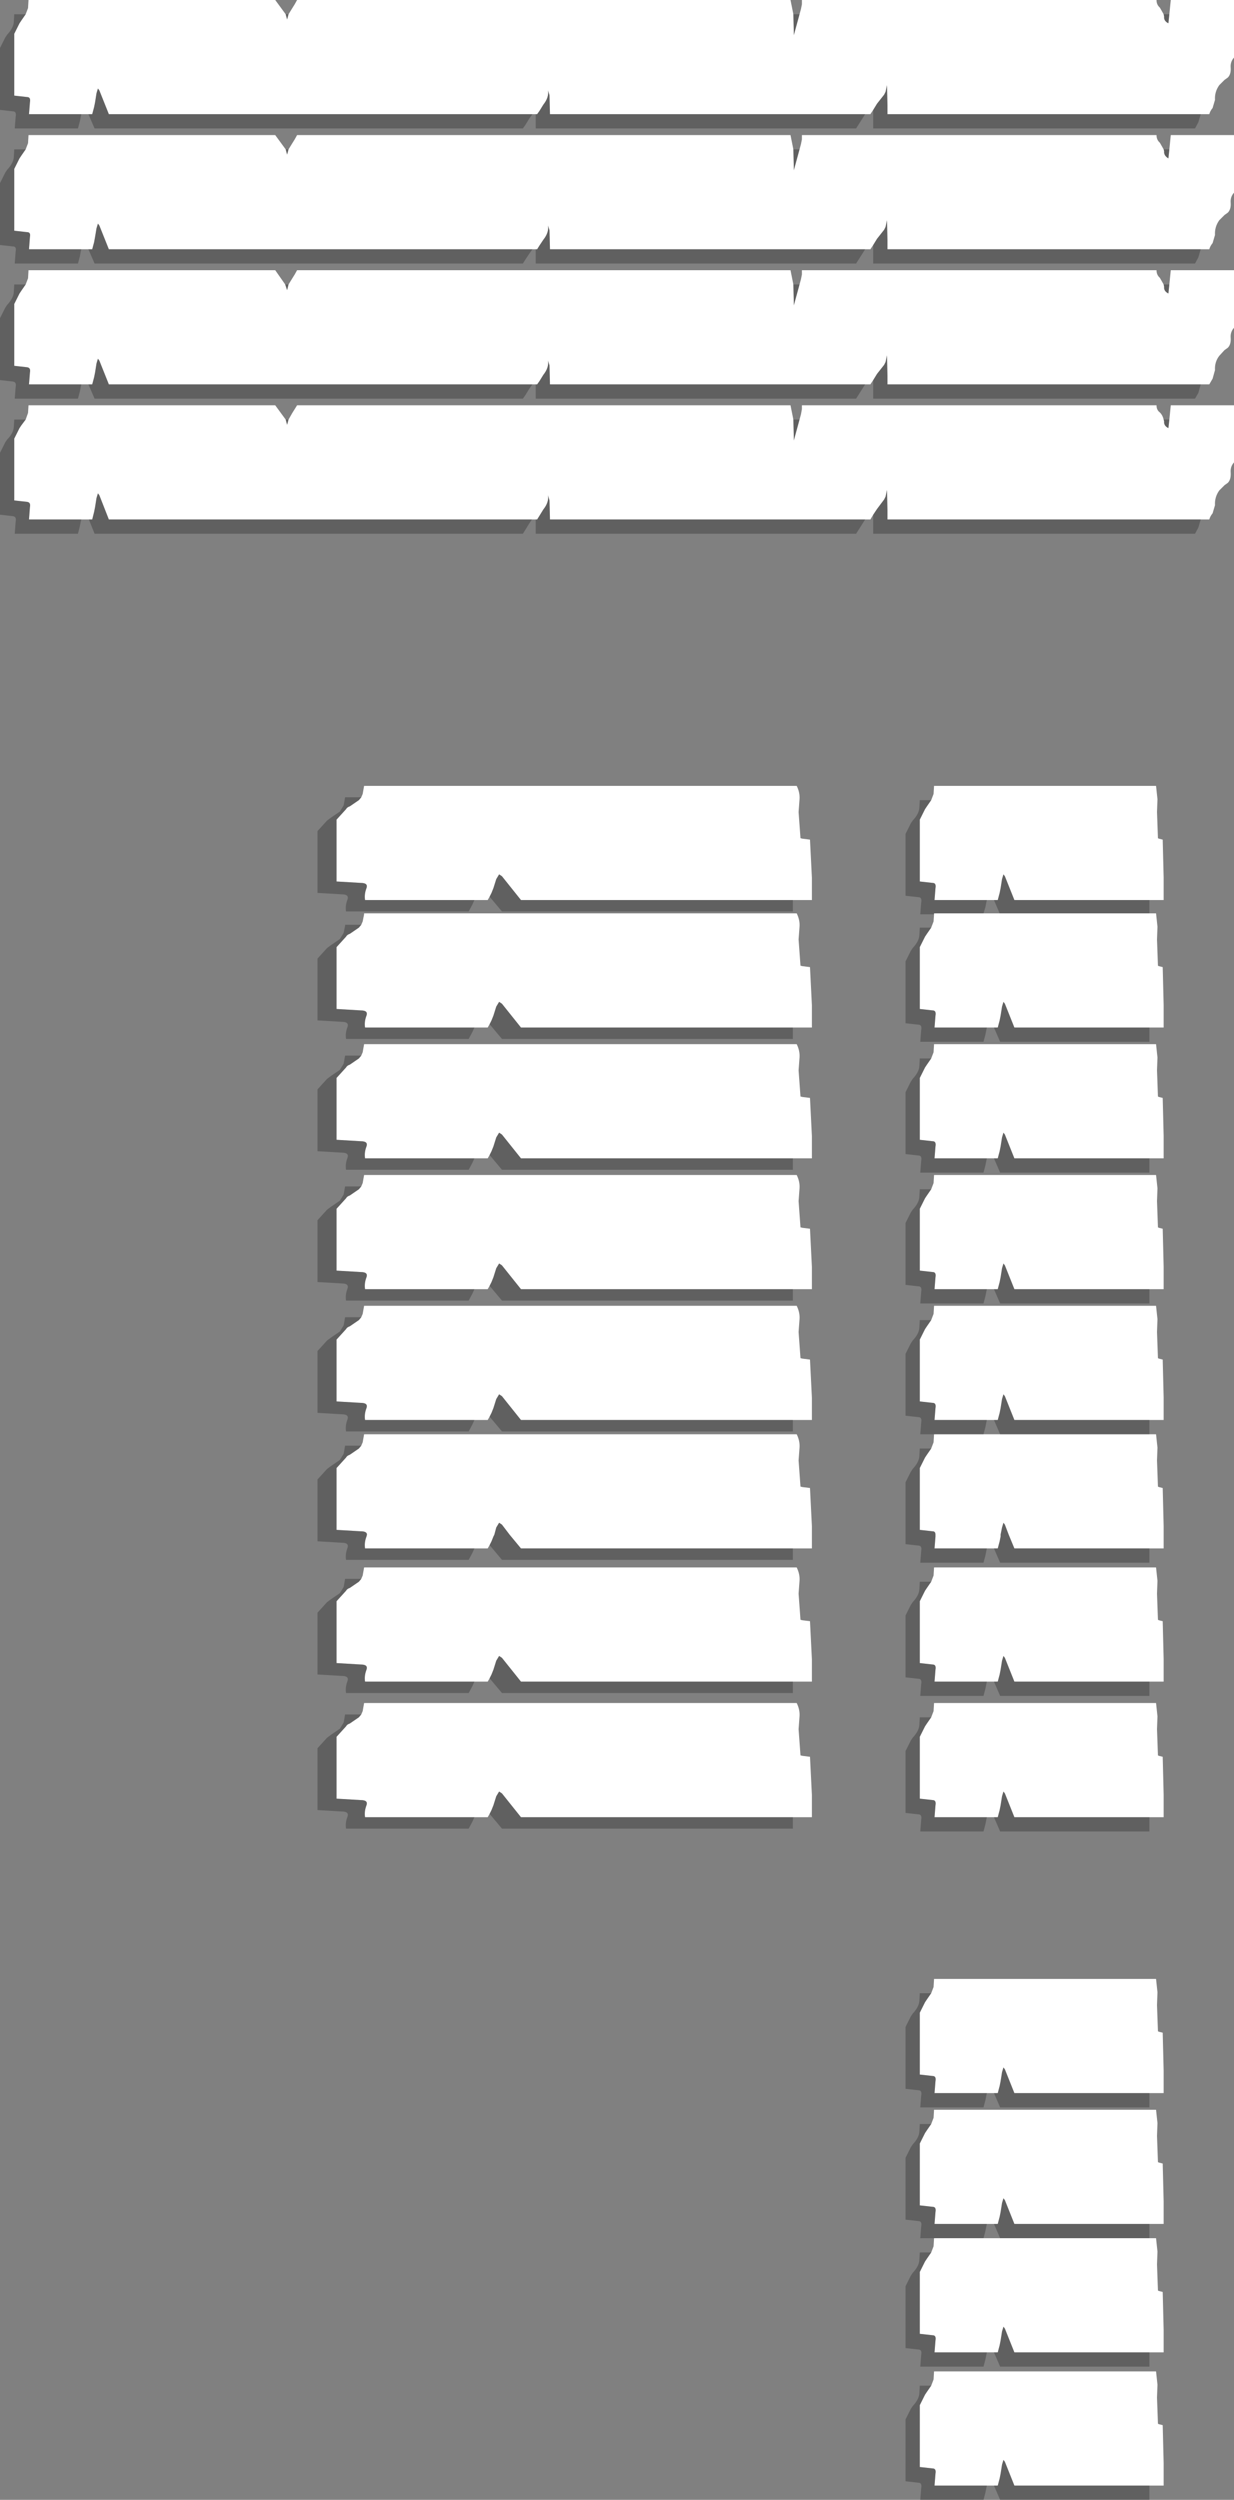 <?xml version="1.0" encoding="UTF-8" standalone="no"?>
<svg xmlns:xlink="http://www.w3.org/1999/xlink" height="262.75px" width="129.8px" xmlns="http://www.w3.org/2000/svg">
  <rect width="100%" height="100%" fill="#808080" stroke="none"/>
  <g transform="matrix(1.0, 0.0, 0.0, 1.0, -72.4, -106.4)">
    <path d="M194.8 107.9 L194.85 108.15 Q194.8 108.6 195.3 108.85 L195.4 107.9 195.55 106.4 202.2 106.4 202.2 112.45 Q201.8 112.9 201.85 113.5 201.9 114.2 201.55 114.55 L201.2 114.8 200.65 115.35 Q200.15 116.05 200.2 116.9 L199.95 117.75 Q199.7 118.05 199.6 118.4 L198.7 118.4 165.75 118.4 165.75 117.45 165.7 115.35 165.55 116.05 165.4 116.35 164.65 117.3 164.25 117.95 163.95 118.4 163.4 118.4 130.25 118.4 130.2 116.4 130.05 115.9 Q130.15 116.65 129.55 117.4 L129.15 118.05 128.9 118.4 128.75 118.4 128.4 118.4 83.85 118.4 82.85 115.9 82.7 115.7 82.55 116.2 82.4 117.15 82.3 117.65 82.1 118.4 81.7 118.4 80.95 118.4 75.45 118.4 75.55 117.15 Q75.65 116.6 75.25 116.6 L73.9 116.45 73.9 109.95 74.45 108.85 74.65 108.55 75.1 107.9 75.35 107.25 75.4 106.4 101.35 106.4 102.45 107.9 102.6 108.45 102.75 107.9 103.15 107.25 103.4 106.85 103.65 106.4 155.55 106.4 155.85 107.9 155.9 109.95 155.9 110.1 156.5 107.9 156.65 107.35 156.75 106.85 156.75 106.4 194.05 106.4 Q194.05 106.9 194.4 107.2 L194.8 107.9 M156.5 122.1 L156.65 121.55 156.75 121.05 156.75 120.6 194.05 120.6 Q194.05 121.1 194.4 121.4 L194.8 122.1 194.85 122.3 Q194.8 122.75 195.3 123.05 L195.4 122.1 195.55 120.6 202.2 120.6 202.2 126.65 Q201.8 127.1 201.85 127.7 201.9 128.4 201.55 128.75 L201.2 129.0 200.65 129.55 Q200.15 130.25 200.2 131.1 L199.95 131.95 Q199.7 132.25 199.6 132.6 L198.7 132.6 165.75 132.6 165.75 131.65 165.7 129.55 165.55 130.25 165.4 130.55 164.65 131.5 164.25 132.15 163.95 132.6 163.4 132.6 130.25 132.6 130.2 130.6 130.05 130.1 Q130.15 130.85 129.55 131.6 L129.15 132.2 128.9 132.6 128.75 132.6 128.4 132.6 83.85 132.6 82.85 130.1 82.7 129.9 82.55 130.4 82.4 131.3 82.3 131.85 82.1 132.6 81.7 132.6 80.95 132.6 75.45 132.6 75.55 131.3 Q75.65 130.8 75.25 130.8 L73.9 130.65 73.9 124.15 74.45 123.05 74.65 122.75 75.1 122.1 75.35 121.45 75.4 120.6 101.35 120.6 102.45 122.1 102.6 122.65 102.75 122.1 103.15 121.45 103.4 121.05 103.65 120.6 155.55 120.6 155.85 122.1 155.9 124.1 155.9 124.3 156.5 122.1 M198.7 146.8 L165.75 146.8 165.75 145.9 165.7 143.75 165.55 144.45 165.4 144.75 164.65 145.7 164.25 146.35 163.95 146.8 163.4 146.8 130.25 146.8 130.2 144.8 130.05 144.3 Q130.15 145.05 129.55 145.8 L129.15 146.45 128.9 146.8 128.75 146.8 128.4 146.8 83.85 146.8 82.85 144.3 82.7 144.1 82.55 144.6 82.4 145.55 82.3 146.05 82.1 146.8 81.7 146.8 80.95 146.8 75.45 146.8 75.55 145.55 Q75.65 145.05 75.25 145.0 L73.9 144.85 73.9 138.35 74.45 137.25 74.65 136.95 75.1 136.3 75.35 135.65 75.4 134.8 101.35 134.8 102.4 136.3 102.6 136.9 102.75 136.3 103.15 135.65 103.4 135.25 103.65 134.8 155.55 134.8 155.85 136.3 155.9 138.35 155.9 138.5 156.5 136.3 156.65 135.75 156.75 135.25 156.75 134.8 194.05 134.8 Q194.05 135.3 194.4 135.6 L194.8 136.3 194.85 136.55 Q194.8 137.0 195.3 137.25 L195.4 136.3 195.55 134.8 202.2 134.8 202.2 140.85 Q201.8 141.3 201.85 141.9 201.9 142.6 201.55 142.95 L201.2 143.2 200.65 143.8 Q200.15 144.45 200.2 145.3 L199.95 146.2 199.6 146.8 198.7 146.8 M195.4 150.5 L195.55 149.0 202.2 149.0 202.2 155.0 Q201.8 155.45 201.85 156.05 201.9 156.8 201.55 157.15 L201.2 157.4 200.65 157.95 Q200.15 158.65 200.2 159.5 L199.95 160.35 Q199.7 160.65 199.6 161.0 L198.7 161.0 165.75 161.0 165.75 160.05 165.7 157.9 165.55 158.6 165.4 158.9 164.65 159.9 164.25 160.5 163.95 161.0 163.4 161.0 130.25 161.0 130.2 159.0 130.05 158.45 Q130.15 159.2 129.55 159.95 L129.15 160.6 128.9 161.0 128.75 161.0 128.35 161.0 83.85 161.0 82.85 158.45 82.7 158.25 82.55 158.75 82.4 159.7 82.3 160.2 82.1 161.0 81.75 161.0 80.95 161.0 75.45 161.0 75.55 159.7 Q75.65 159.2 75.25 159.15 L73.9 159.0 73.9 152.5 74.45 151.4 74.65 151.1 75.1 150.5 75.35 149.8 75.4 149.0 101.35 149.0 102.45 150.5 102.6 151.05 102.75 150.5 103.15 149.8 103.4 149.4 103.65 149.0 155.55 149.0 155.85 150.5 155.9 152.5 155.9 152.7 156.5 150.5 156.65 149.95 156.75 149.4 156.75 149.0 194.05 149.0 Q194.05 149.5 194.4 149.75 194.7 150.05 194.8 150.5 L194.85 150.7 Q194.8 151.15 195.3 151.4 L195.4 150.5 M170.35 190.5 L170.6 189.85 170.65 189.0 194.0 189.0 194.15 190.4 194.1 191.75 194.2 194.5 194.3 194.55 194.7 194.65 194.8 198.65 194.8 201.0 193.3 201.0 179.1 201.0 178.1 198.5 177.95 198.3 177.8 198.8 177.65 199.75 177.55 200.25 177.35 201.0 176.95 201.0 176.2 201.0 170.7 201.0 170.8 199.75 Q170.9 199.2 170.5 199.2 L169.15 199.05 169.15 192.55 169.7 191.45 169.9 191.15 170.35 190.5 M193.3 202.4 L194.0 202.4 194.15 203.8 194.1 205.15 194.2 207.9 194.3 207.95 194.7 208.05 194.8 212.05 194.8 214.4 193.3 214.4 179.1 214.4 178.1 211.9 177.95 211.7 177.8 212.2 177.65 213.15 177.55 213.65 177.35 214.4 176.95 214.4 176.2 214.4 170.7 214.4 170.8 213.15 Q170.9 212.6 170.5 212.6 L169.15 212.45 169.15 205.95 169.7 204.85 169.9 204.55 170.35 203.9 170.6 203.25 170.65 202.5 170.65 202.4 175.85 202.4 177.55 202.4 193.3 202.4 M110.4 190.2 L110.55 189.85 110.7 189.0 156.2 189.0 Q156.55 189.7 156.5 190.4 L156.4 191.75 156.6 194.5 156.8 194.55 157.6 194.65 157.8 198.65 157.8 201.0 155.8 201.0 127.2 201.0 125.2 198.5 124.9 198.3 124.6 198.8 124.3 199.75 124.1 200.25 123.9 200.65 123.7 201.0 122.3 201.0 110.8 201.0 Q110.7 200.4 110.95 199.75 111.15 199.2 110.35 199.2 L107.8 199.05 107.8 192.55 108.8 191.45 Q108.9 191.25 109.2 191.15 L110.15 190.5 110.4 190.2 M110.4 203.6 L110.55 203.25 110.7 202.5 110.7 202.4 156.2 202.4 Q156.55 203.1 156.5 203.8 L156.4 205.15 156.6 207.9 156.8 207.95 157.6 208.05 157.8 212.05 157.8 214.4 155.8 214.4 127.2 214.4 125.2 211.9 124.9 211.7 124.6 212.2 124.3 213.15 124.1 213.65 123.9 214.05 123.7 214.4 122.3 214.4 110.8 214.4 Q110.7 213.8 110.95 213.15 111.15 212.6 110.35 212.6 L107.8 212.45 107.8 205.95 108.8 204.85 Q108.9 204.65 109.2 204.55 L110.15 203.9 110.4 203.6 M110.4 217.35 L110.55 217.0 110.7 216.15 156.2 216.15 Q156.55 216.85 156.5 217.55 L156.4 218.9 156.6 221.65 156.8 221.7 157.6 221.8 157.8 225.8 157.8 228.15 155.8 228.15 127.2 228.15 125.2 225.65 124.9 225.45 124.6 225.95 124.3 226.9 124.1 227.4 123.9 227.8 123.7 228.15 122.3 228.15 110.8 228.15 Q110.7 227.55 110.95 226.9 111.15 226.35 110.35 226.35 L107.8 226.2 107.8 219.7 108.8 218.6 Q108.9 218.4 109.2 218.3 L110.15 217.65 110.4 217.35 M155.8 241.9 L127.2 241.9 125.2 239.4 124.9 239.2 124.6 239.7 124.3 240.65 124.1 241.15 123.9 241.55 123.7 241.9 122.3 241.9 110.8 241.9 Q110.7 241.3 110.95 240.65 111.15 240.1 110.35 240.1 L107.8 239.95 107.8 233.45 108.8 232.35 Q108.9 232.15 109.2 232.05 L110.15 231.4 110.4 231.1 110.55 230.75 110.7 229.9 156.2 229.9 Q156.55 230.6 156.5 231.3 L156.4 232.65 156.6 235.4 156.8 235.45 157.6 235.55 157.8 239.55 157.8 241.9 155.8 241.9 M110.4 244.85 L110.55 244.5 110.7 243.65 156.2 243.65 Q156.55 244.35 156.5 245.05 L156.4 246.4 156.6 249.15 156.8 249.2 157.6 249.3 157.8 253.3 157.8 255.65 155.8 255.65 127.2 255.65 125.2 253.15 124.9 252.95 124.6 253.45 124.3 254.4 124.1 254.9 123.9 255.3 123.7 255.65 122.3 255.65 110.8 255.65 Q110.7 255.05 110.95 254.4 111.15 253.85 110.35 253.85 L107.8 253.7 107.8 247.2 108.8 246.1 Q108.9 245.9 109.2 245.8 L110.15 245.15 110.4 244.85 M122.3 269.15 L110.8 269.15 Q110.7 268.55 110.95 267.9 L111.0 267.7 Q111.0 267.35 110.35 267.35 L107.8 267.2 107.8 260.7 108.8 259.6 Q108.9 259.4 109.2 259.3 L110.15 258.65 110.4 258.35 110.55 258.0 110.7 257.15 156.2 257.15 Q156.55 257.85 156.5 258.55 L156.4 259.9 156.6 262.65 156.8 262.7 157.6 262.8 157.8 266.8 157.8 267.7 157.8 269.15 155.8 269.15 127.2 269.15 126.0 267.7 125.2 266.65 124.9 266.45 124.6 266.95 124.4 267.7 124.3 267.9 124.1 268.4 123.9 268.8 123.7 269.15 122.3 269.15 M110.4 272.35 L110.55 272.0 110.7 271.15 156.2 271.15 Q156.55 271.85 156.5 272.55 L156.4 273.9 156.6 276.65 156.8 276.7 157.6 276.8 157.8 280.8 157.8 283.15 155.8 283.15 127.2 283.15 125.2 280.65 124.9 280.45 124.6 280.95 124.3 281.9 124.1 282.4 123.9 282.8 123.7 283.15 122.3 283.15 110.8 283.15 Q110.7 282.55 110.95 281.9 111.15 281.35 110.35 281.35 L107.8 281.2 107.8 274.7 108.8 273.6 Q108.9 273.4 109.2 273.3 L110.15 272.65 110.4 272.35 M110.4 286.6 L110.55 286.25 110.7 285.4 156.2 285.4 Q156.55 286.1 156.5 286.8 L156.4 288.15 156.6 290.9 156.8 290.95 157.6 291.05 157.8 295.05 157.8 297.4 155.8 297.4 127.2 297.4 125.2 294.9 124.9 294.7 124.6 295.2 124.3 296.15 124.1 296.65 123.9 297.05 123.7 297.4 122.3 297.4 110.8 297.4 Q110.7 296.8 110.95 296.15 111.15 295.6 110.35 295.6 L107.8 295.45 107.8 288.95 108.8 287.85 Q108.9 287.65 109.2 287.55 L110.15 286.9 110.4 286.6 M170.35 217.65 L170.6 217.0 170.65 216.15 194.0 216.15 194.15 217.55 194.1 218.9 194.2 221.65 194.3 221.7 194.7 221.8 194.8 225.8 194.8 228.15 193.3 228.15 179.1 228.15 178.1 225.65 177.95 225.45 177.8 225.95 177.65 226.9 177.55 227.4 177.35 228.15 176.95 228.15 176.2 228.15 170.7 228.15 170.8 226.9 Q170.9 226.35 170.5 226.35 L169.15 226.2 169.15 219.7 169.7 218.6 169.9 218.3 170.35 217.65 M170.35 231.4 L170.6 230.75 170.65 229.9 194.0 229.9 194.15 231.3 194.1 232.65 194.2 235.4 194.3 235.45 194.7 235.55 194.8 239.55 194.8 241.9 193.3 241.9 179.1 241.9 178.1 239.4 177.95 239.2 177.8 239.7 177.65 240.65 177.55 241.15 177.35 241.9 176.95 241.9 176.2 241.9 170.7 241.9 170.8 240.65 Q170.9 240.1 170.5 240.1 L169.15 239.95 169.15 233.45 169.7 232.35 169.9 232.05 170.35 231.4 M170.65 257.15 L175.85 257.15 177.6 257.15 193.3 257.15 194.0 257.15 194.15 258.55 194.1 259.9 194.2 262.65 194.3 262.7 194.7 262.8 194.8 266.8 194.8 267.7 194.8 269.15 193.3 269.15 179.1 269.15 178.5 267.7 178.1 266.65 177.95 266.45 177.8 266.95 177.65 267.7 177.65 267.9 177.55 268.4 177.35 269.15 176.95 269.15 176.2 269.15 170.7 269.15 170.8 267.9 170.8 267.7 Q170.8 267.35 170.5 267.35 L169.15 267.2 169.15 260.7 169.7 259.6 169.9 259.3 170.35 258.65 170.6 258.0 170.65 257.15 M176.2 255.65 L170.7 255.65 170.8 254.4 Q170.9 253.85 170.5 253.85 L169.15 253.7 169.15 247.2 169.7 246.1 169.9 245.8 170.35 245.15 170.6 244.5 170.65 243.65 194.0 243.65 194.15 245.05 194.1 246.4 194.2 249.15 194.3 249.2 194.7 249.3 194.8 253.3 194.8 255.65 193.3 255.65 179.1 255.65 178.1 253.15 177.95 252.95 177.8 253.45 177.65 254.4 177.55 254.9 177.35 255.65 176.95 255.65 176.2 255.65 M170.35 272.65 L170.6 272.0 170.65 271.15 194.0 271.15 194.15 272.55 194.1 273.9 194.2 276.65 194.3 276.7 194.7 276.8 194.8 280.8 194.8 283.15 193.3 283.15 179.1 283.15 178.1 280.65 177.95 280.45 177.8 280.95 177.65 281.9 177.55 282.4 177.35 283.15 176.95 283.15 176.2 283.15 170.7 283.15 170.8 281.9 Q170.9 281.35 170.5 281.35 L169.15 281.2 169.15 274.7 169.7 273.6 169.9 273.3 170.35 272.65 M170.35 286.9 L170.6 286.25 170.65 285.4 194.0 285.4 194.15 286.8 194.1 288.15 194.2 290.9 194.3 290.95 194.7 291.05 194.8 295.05 194.8 297.4 193.3 297.4 179.1 297.4 178.1 294.9 177.95 294.7 177.8 295.2 177.65 296.15 177.55 296.65 177.35 297.4 176.95 297.4 176.2 297.4 170.7 297.4 170.8 296.15 Q170.9 295.6 170.5 295.6 L169.15 295.45 169.15 288.95 169.7 287.85 169.9 287.55 170.35 286.9 M170.35 315.9 L170.6 315.25 170.65 314.4 194.0 314.4 194.15 315.8 194.1 317.15 194.2 319.9 194.3 319.95 194.7 320.05 194.8 324.05 194.8 326.4 193.3 326.4 179.1 326.4 178.1 323.9 177.95 323.7 177.8 324.2 177.65 325.15 177.55 325.65 177.35 326.4 176.95 326.4 176.2 326.4 170.7 326.4 170.8 325.15 Q170.9 324.6 170.5 324.6 L169.15 324.45 169.15 317.95 169.7 316.85 169.9 316.55 170.35 315.9 M176.2 340.15 L170.7 340.15 170.8 338.9 Q170.9 338.35 170.5 338.35 L169.15 338.2 169.15 331.7 169.7 330.6 169.9 330.3 170.35 329.65 170.6 329.0 170.65 328.15 194.0 328.15 194.15 329.55 194.1 330.9 194.2 333.65 194.3 333.7 194.7 333.8 194.8 337.8 194.8 340.15 193.3 340.15 179.1 340.15 178.1 337.65 177.95 337.45 177.8 337.95 177.65 338.9 177.55 339.4 177.35 340.15 176.95 340.15 176.2 340.15 M170.65 341.65 L175.85 341.65 177.6 341.65 193.3 341.65 194.0 341.65 194.15 343.05 194.1 344.4 194.2 347.15 194.3 347.2 194.7 347.3 194.8 351.3 194.8 353.65 193.3 353.65 179.1 353.65 178.1 351.15 177.95 350.95 177.8 351.45 177.65 352.4 177.55 352.9 177.35 353.65 176.95 353.65 176.2 353.65 170.7 353.65 170.8 352.4 Q170.9 351.85 170.5 351.85 L169.15 351.7 169.15 345.2 169.7 344.1 169.9 343.8 170.35 343.15 170.6 342.5 170.65 341.65 M170.35 357.15 L170.6 356.5 170.65 355.65 194.0 355.65 194.15 357.05 194.1 358.4 194.2 361.15 194.3 361.2 194.7 361.3 194.8 365.3 194.8 367.65 193.3 367.65 179.1 367.65 178.1 365.15 177.95 364.95 177.8 365.45 177.65 366.4 177.55 366.9 177.35 367.65 176.95 367.65 176.2 367.65 170.7 367.65 170.8 366.4 Q170.9 365.85 170.5 365.85 L169.15 365.7 169.15 359.2 169.7 358.1 169.9 357.8 170.35 357.15" fill="#ffffff" fill-rule="evenodd" stroke="none"/>
    <path d="M194.8 107.9 L195.4 107.9 195.3 108.85 Q194.8 108.6 194.85 108.15 L194.8 107.9 M198.7 118.4 L198.45 119.25 198.1 119.9 164.25 119.9 164.25 118.95 164.25 117.95 164.65 117.3 165.4 116.35 165.55 116.05 165.7 115.35 165.75 117.45 165.75 118.4 198.7 118.4 M163.4 118.4 L163.15 118.8 162.45 119.9 128.75 119.9 128.75 118.4 128.9 118.4 129.15 118.05 129.55 117.4 Q130.15 116.65 130.05 115.9 L130.2 116.4 130.25 118.4 163.4 118.4 M128.4 118.4 L128.05 118.9 127.65 119.55 127.4 119.9 82.35 119.9 81.7 118.4 82.1 118.4 82.3 117.65 82.4 117.15 82.55 116.2 82.7 115.7 82.85 115.9 83.85 118.4 128.4 118.4 M80.95 118.4 L80.9 118.65 80.8 119.15 80.6 119.9 73.95 119.9 74.05 118.65 Q74.15 118.1 73.75 118.1 L72.4 117.95 72.4 111.45 72.95 110.35 73.15 110.05 Q73.8 109.35 73.85 108.75 L73.9 107.9 75.1 107.9 74.65 108.55 74.45 108.85 73.9 109.95 73.9 116.45 75.25 116.6 Q75.65 116.6 75.55 117.15 L75.45 118.4 80.95 118.4 M102.45 107.9 L102.75 107.9 102.6 108.45 102.45 107.9 M155.85 107.9 L156.5 107.9 155.9 110.1 155.9 109.95 155.85 107.9 M194.8 122.1 L195.4 122.1 195.3 123.05 Q194.8 122.75 194.85 122.3 L194.8 122.1 M198.7 132.6 L198.45 133.45 198.1 134.1 164.25 134.1 164.25 133.15 164.25 132.15 164.65 131.5 165.4 130.55 165.55 130.25 165.7 129.55 165.75 131.65 165.75 132.6 198.7 132.6 M163.4 132.6 L163.15 133.0 162.45 134.1 128.75 134.1 128.75 132.6 128.9 132.6 129.15 132.2 129.55 131.6 Q130.15 130.85 130.05 130.1 L130.2 130.6 130.25 132.6 163.4 132.6 M128.4 132.6 L128.05 133.1 127.65 133.7 127.4 134.1 82.35 134.1 81.7 132.6 82.1 132.6 82.3 131.85 82.4 131.3 82.55 130.4 82.7 129.9 82.85 130.1 83.85 132.6 128.4 132.6 M80.95 132.6 L80.9 132.8 80.8 133.35 80.6 134.1 73.95 134.1 74.05 132.8 Q74.15 132.3 73.75 132.3 L72.4 132.15 72.4 125.65 72.95 124.55 73.15 124.25 Q73.8 123.55 73.85 122.95 L73.9 122.1 75.1 122.1 74.65 122.75 74.45 123.05 73.9 124.15 73.9 130.65 75.25 130.8 Q75.65 130.8 75.55 131.3 L75.45 132.6 80.95 132.6 M102.45 122.1 L102.75 122.1 102.6 122.65 102.45 122.1 M155.85 122.1 L156.5 122.1 155.9 124.3 155.9 124.1 155.85 122.1 M164.25 146.35 L164.65 145.7 165.4 144.75 165.55 144.45 165.7 143.75 165.75 145.9 165.75 146.8 198.7 146.8 198.45 147.7 198.1 148.3 164.25 148.3 164.25 147.4 164.25 146.35 M195.4 136.3 L195.3 137.25 Q194.8 137.0 194.85 136.55 L194.8 136.3 195.4 136.3 M156.5 136.3 L155.9 138.5 155.9 138.35 155.85 136.3 156.5 136.3 M102.75 136.3 L102.6 136.9 102.4 136.3 102.75 136.3 M75.1 136.3 L74.65 136.95 74.45 137.25 73.9 138.35 73.9 144.85 75.25 145.0 Q75.65 145.05 75.55 145.55 L75.45 146.8 80.95 146.8 80.9 147.05 80.8 147.55 80.6 148.3 73.95 148.3 74.05 147.05 Q74.15 146.55 73.75 146.5 L72.4 146.35 72.4 139.85 72.95 138.75 73.15 138.45 Q73.8 137.75 73.85 137.15 L73.9 136.3 75.1 136.3 M81.7 146.8 L82.1 146.8 82.3 146.05 82.4 145.55 82.55 144.6 82.7 144.1 82.85 144.3 83.85 146.8 128.4 146.8 128.05 147.3 127.65 147.95 127.4 148.3 82.35 148.3 81.7 146.8 M128.75 146.8 L128.9 146.8 129.15 146.45 129.55 145.8 Q130.15 145.05 130.05 144.3 L130.2 144.8 130.25 146.8 163.4 146.8 163.15 147.2 162.45 148.3 128.75 148.3 128.75 146.8 M194.8 150.5 L195.4 150.5 195.3 151.4 Q194.8 151.15 194.85 150.7 L194.8 150.5 M198.7 161.0 L198.45 161.85 198.1 162.5 164.25 162.5 164.25 161.55 164.25 160.5 164.65 159.9 165.4 158.9 165.55 158.6 165.7 157.9 165.75 160.05 165.75 161.0 198.7 161.0 M163.4 161.0 L163.15 161.4 162.45 162.5 128.75 162.5 128.75 161.0 128.9 161.0 129.15 160.6 129.55 159.95 Q130.15 159.2 130.05 158.45 L130.2 159.0 130.25 161.0 163.4 161.0 M128.35 161.0 L128.05 161.45 127.65 162.1 127.4 162.5 82.35 162.5 81.75 161.0 82.1 161.0 82.3 160.2 82.4 159.7 82.55 158.75 82.7 158.25 82.85 158.45 83.85 161.0 128.35 161.0 M80.95 161.0 L80.9 161.2 80.8 161.7 80.6 162.5 73.95 162.5 74.05 161.2 Q74.15 160.7 73.75 160.65 L72.4 160.5 72.4 154.0 72.95 152.9 73.15 152.6 Q73.8 151.95 73.85 151.3 L73.9 150.5 75.1 150.5 74.65 151.1 74.45 151.4 73.9 152.5 73.9 159.0 75.25 159.15 Q75.65 159.2 75.55 159.7 L75.45 161.0 80.95 161.0 M102.45 150.5 L102.75 150.5 102.6 151.05 102.45 150.5 M155.85 150.5 L156.5 150.5 155.9 152.7 155.9 152.5 155.85 150.5 M170.65 202.5 L169.2 202.5 169.3 201.25 Q169.4 200.7 169.0 200.7 L167.65 200.55 167.65 194.05 168.2 192.95 168.4 192.65 Q169.05 191.95 169.1 191.35 L169.15 190.5 170.35 190.5 169.9 191.15 169.7 191.45 169.15 192.55 169.15 199.05 170.5 199.2 Q170.9 199.2 170.8 199.75 L170.7 201.0 176.2 201.0 176.15 201.25 176.05 201.75 175.85 202.4 170.65 202.4 170.65 202.5 M193.3 201.0 L193.3 202.4 177.55 202.4 176.95 201.0 177.35 201.0 177.55 200.25 177.65 199.75 177.8 198.8 177.95 198.3 178.1 198.5 179.1 201.0 193.3 201.0 M193.3 214.4 L193.3 215.9 177.6 215.9 176.95 214.4 177.35 214.4 177.55 213.65 177.65 213.15 177.8 212.2 177.95 211.7 178.1 211.9 179.1 214.4 193.3 214.4 M176.2 214.4 L176.15 214.65 176.05 215.15 175.85 215.9 169.2 215.9 169.3 214.65 Q169.4 214.1 169.0 214.1 L167.65 213.95 167.65 207.45 168.2 206.35 168.4 206.05 Q169.05 205.35 169.1 204.75 L169.15 203.9 170.35 203.9 169.9 204.55 169.7 204.85 169.15 205.95 169.15 212.45 170.5 212.6 Q170.9 212.6 170.8 213.15 L170.7 214.4 176.2 214.4 M110.4 190.2 L110.15 190.5 109.2 191.15 Q108.9 191.25 108.8 191.45 L107.8 192.55 107.8 199.05 110.35 199.2 Q111.15 199.2 110.95 199.75 110.7 200.4 110.8 201.0 L122.3 201.0 122.1 201.45 121.7 202.2 108.8 202.2 Q108.7 201.6 108.95 200.95 109.15 200.4 108.35 200.4 L105.8 200.25 105.8 193.75 106.8 192.65 107.2 192.35 108.15 191.7 108.55 191.05 108.7 190.2 110.4 190.2 M123.9 200.65 L124.1 200.25 124.3 199.75 124.6 198.8 124.9 198.3 125.2 198.5 127.2 201.0 155.8 201.0 155.8 202.2 125.2 202.2 123.9 200.65 M110.4 203.6 L110.15 203.9 109.2 204.55 Q108.9 204.65 108.8 204.85 L107.8 205.95 107.8 212.45 110.35 212.6 Q111.15 212.6 110.95 213.15 110.7 213.8 110.8 214.4 L122.3 214.4 122.1 214.85 121.7 215.6 108.8 215.6 Q108.7 215.0 108.95 214.35 109.15 213.8 108.35 213.8 L105.8 213.65 105.8 207.15 106.8 206.05 107.2 205.75 108.15 205.1 108.55 204.45 108.7 203.7 108.7 203.6 110.4 203.6 M123.9 214.05 L124.1 213.65 124.3 213.15 124.6 212.2 124.9 211.7 125.2 211.9 127.2 214.4 155.8 214.4 155.8 215.6 125.2 215.6 123.9 214.05 M110.4 217.35 L110.15 217.65 109.2 218.3 Q108.9 218.4 108.8 218.6 L107.8 219.7 107.8 226.2 110.35 226.35 Q111.15 226.35 110.95 226.9 110.7 227.55 110.8 228.15 L122.3 228.15 122.1 228.6 121.7 229.35 108.8 229.35 Q108.7 228.75 108.95 228.1 109.15 227.55 108.35 227.55 L105.8 227.4 105.8 220.9 106.8 219.8 107.2 219.5 108.15 218.85 108.55 218.2 108.7 217.35 110.4 217.35 M123.9 227.8 L124.1 227.4 124.3 226.9 124.6 225.95 124.9 225.45 125.2 225.65 127.2 228.15 155.8 228.15 155.8 229.35 125.2 229.35 123.9 227.8 M123.9 241.55 L124.1 241.15 124.3 240.65 124.6 239.7 124.9 239.2 125.2 239.4 127.2 241.9 155.8 241.9 155.8 243.1 125.2 243.1 123.9 241.55 M110.4 231.1 L110.15 231.4 109.2 232.05 Q108.9 232.15 108.8 232.35 L107.8 233.45 107.8 239.95 110.35 240.1 Q111.15 240.1 110.95 240.65 110.7 241.3 110.8 241.9 L122.3 241.9 122.1 242.35 121.7 243.1 108.8 243.1 Q108.7 242.5 108.95 241.85 109.15 241.3 108.35 241.3 L105.8 241.15 105.8 234.65 106.8 233.55 107.2 233.25 108.15 232.6 108.55 231.95 108.7 231.1 110.4 231.1 M110.4 244.85 L110.15 245.15 109.2 245.8 Q108.9 245.9 108.8 246.1 L107.8 247.2 107.8 253.7 110.35 253.85 Q111.15 253.85 110.95 254.4 110.7 255.05 110.8 255.65 L122.3 255.65 122.1 256.1 121.7 256.85 108.8 256.85 Q108.7 256.25 108.95 255.6 109.15 255.05 108.35 255.05 L105.8 254.9 105.8 248.4 106.8 247.3 107.2 247.0 108.15 246.35 108.55 245.7 108.7 244.85 110.4 244.85 M123.9 255.3 L124.1 254.9 124.3 254.4 124.6 253.45 124.9 252.95 125.2 253.15 127.2 255.65 155.8 255.65 155.8 256.85 125.2 256.85 123.9 255.3 M122.3 269.15 L122.1 269.6 121.7 270.35 108.8 270.35 Q108.7 269.75 108.95 269.1 109.15 268.55 108.35 268.55 L105.8 268.4 105.8 261.9 106.8 260.8 107.2 260.5 108.15 259.85 108.55 259.2 108.7 258.35 110.4 258.35 110.15 258.65 109.2 259.3 Q108.9 259.4 108.8 259.6 L107.8 260.7 107.8 267.2 110.35 267.35 Q111.0 267.35 111.0 267.7 L110.95 267.9 Q110.7 268.55 110.8 269.15 L122.3 269.15 M155.8 269.15 L155.8 270.35 125.2 270.35 123.9 268.8 124.1 268.4 124.3 267.9 124.4 267.7 124.6 266.95 124.9 266.45 125.2 266.65 126.0 267.7 127.2 269.15 155.8 269.15 M110.4 272.35 L110.15 272.65 109.2 273.3 Q108.9 273.4 108.8 273.6 L107.8 274.7 107.8 281.2 110.35 281.35 Q111.15 281.35 110.95 281.9 110.7 282.55 110.8 283.15 L122.3 283.15 122.1 283.6 121.7 284.35 108.8 284.35 Q108.7 283.75 108.95 283.1 109.15 282.55 108.35 282.55 L105.8 282.4 105.8 275.9 106.8 274.8 107.2 274.5 108.15 273.85 108.55 273.2 108.7 272.35 110.4 272.35 M123.9 282.8 L124.1 282.4 124.3 281.9 124.6 280.95 124.9 280.45 125.2 280.65 127.2 283.15 155.8 283.15 155.8 284.35 125.2 284.35 123.9 282.8 M110.4 286.6 L110.15 286.9 109.2 287.55 Q108.9 287.65 108.8 287.85 L107.8 288.95 107.8 295.45 110.35 295.6 Q111.15 295.6 110.95 296.15 110.7 296.8 110.8 297.4 L122.3 297.4 122.1 297.85 121.7 298.6 108.8 298.6 Q108.7 298.0 108.95 297.35 109.15 296.8 108.35 296.8 L105.8 296.65 105.8 290.15 106.8 289.05 107.2 288.75 108.15 288.1 108.55 287.45 108.7 286.6 110.4 286.6 M123.9 297.05 L124.1 296.65 124.3 296.15 124.6 295.2 124.9 294.7 125.2 294.9 127.2 297.4 155.8 297.4 155.8 298.6 125.2 298.6 123.9 297.05 M170.35 217.65 L169.9 218.3 169.7 218.6 169.15 219.7 169.15 226.2 170.5 226.35 Q170.9 226.35 170.8 226.9 L170.7 228.15 176.2 228.15 176.15 228.4 176.05 228.9 175.85 229.65 169.2 229.65 169.3 228.4 Q169.4 227.85 169.0 227.85 L167.65 227.7 167.65 221.2 168.2 220.1 168.4 219.8 Q169.05 219.1 169.1 218.5 L169.15 217.65 170.35 217.65 M176.95 228.15 L177.35 228.15 177.55 227.4 177.65 226.9 177.8 225.95 177.95 225.45 178.1 225.65 179.1 228.15 193.3 228.15 193.3 229.65 177.6 229.65 176.95 228.15 M170.35 231.4 L169.9 232.05 169.7 232.35 169.15 233.45 169.15 239.95 170.5 240.1 Q170.9 240.1 170.8 240.65 L170.7 241.9 176.2 241.9 176.15 242.15 176.05 242.65 175.85 243.4 169.2 243.4 169.3 242.15 Q169.4 241.6 169.0 241.6 L167.65 241.45 167.65 234.95 168.2 233.85 168.4 233.55 Q169.05 232.85 169.1 232.25 L169.15 231.4 170.35 231.4 M176.95 241.9 L177.35 241.9 177.55 241.15 177.65 240.65 177.8 239.7 177.95 239.2 178.1 239.4 179.1 241.9 193.3 241.9 193.3 243.4 177.6 243.4 176.95 241.9 M170.65 257.15 L169.2 257.15 169.3 255.9 Q169.4 255.35 169.0 255.35 L167.65 255.2 167.65 248.7 168.2 247.6 168.4 247.3 Q169.05 246.6 169.1 246.0 L169.15 245.15 170.35 245.15 169.9 245.8 169.7 246.1 169.15 247.2 169.15 253.7 170.5 253.85 Q170.9 253.85 170.8 254.4 L170.7 255.65 176.2 255.65 176.15 255.9 176.05 256.4 175.85 257.15 170.65 257.15 M193.3 255.65 L193.3 257.15 177.6 257.15 176.95 255.65 177.35 255.65 177.55 254.9 177.65 254.4 177.8 253.45 177.95 252.95 178.1 253.15 179.1 255.65 193.3 255.65 M193.3 269.15 L193.3 270.65 177.6 270.65 176.95 269.15 177.35 269.15 177.55 268.4 177.65 267.9 177.65 267.7 177.8 266.95 177.95 266.45 178.1 266.65 178.5 267.7 179.1 269.15 193.3 269.15 M176.2 269.15 L176.15 269.4 176.05 269.9 175.85 270.65 169.2 270.65 169.3 269.4 Q169.4 268.85 169.0 268.85 L167.65 268.7 167.65 262.2 168.2 261.1 168.4 260.8 Q169.05 260.1 169.1 259.5 L169.15 258.65 170.35 258.65 169.9 259.3 169.7 259.6 169.15 260.7 169.15 267.2 170.5 267.35 Q170.8 267.35 170.8 267.7 L170.8 267.9 170.7 269.15 176.2 269.15 M170.35 272.65 L169.9 273.3 169.7 273.6 169.15 274.7 169.15 281.2 170.5 281.35 Q170.9 281.35 170.8 281.9 L170.7 283.15 176.2 283.15 176.15 283.4 176.05 283.9 175.85 284.65 169.2 284.65 169.3 283.4 Q169.4 282.85 169.0 282.85 L167.65 282.7 167.65 276.2 168.2 275.1 168.4 274.8 Q169.05 274.1 169.1 273.5 L169.15 272.65 170.35 272.65 M176.95 283.15 L177.35 283.15 177.55 282.4 177.65 281.9 177.8 280.95 177.95 280.45 178.1 280.65 179.1 283.15 193.3 283.15 193.3 284.65 177.6 284.65 176.95 283.15 M170.35 286.9 L169.9 287.55 169.7 287.85 169.15 288.95 169.15 295.45 170.5 295.6 Q170.9 295.6 170.8 296.15 L170.7 297.4 176.2 297.4 176.15 297.65 176.05 298.15 175.85 298.9 169.2 298.9 169.3 297.65 Q169.4 297.1 169.0 297.1 L167.65 296.95 167.65 290.45 168.2 289.35 168.4 289.05 Q169.05 288.35 169.1 287.75 L169.15 286.9 170.35 286.9 M176.95 297.4 L177.35 297.4 177.55 296.65 177.65 296.15 177.8 295.2 177.95 294.7 178.1 294.9 179.1 297.4 193.3 297.4 193.3 298.9 177.6 298.9 176.95 297.4 M170.35 315.9 L169.9 316.55 169.7 316.85 169.15 317.95 169.15 324.45 170.5 324.6 Q170.9 324.6 170.8 325.15 L170.7 326.4 176.2 326.4 176.15 326.65 176.05 327.15 175.85 327.9 169.2 327.9 169.3 326.65 Q169.4 326.1 169.0 326.1 L167.65 325.95 167.65 319.45 168.2 318.35 168.4 318.05 Q169.05 317.35 169.1 316.75 L169.15 315.9 170.35 315.9 M176.95 326.4 L177.35 326.4 177.55 325.65 177.65 325.15 177.8 324.2 177.95 323.7 178.1 323.9 179.1 326.4 193.3 326.4 193.3 327.9 177.6 327.9 176.95 326.4 M170.35 329.65 L169.9 330.3 169.7 330.6 169.15 331.7 169.15 338.2 170.5 338.35 Q170.9 338.35 170.8 338.9 L170.7 340.15 176.2 340.15 176.15 340.4 176.05 340.9 175.85 341.65 170.65 341.65 169.2 341.65 169.3 340.4 Q169.4 339.85 169.0 339.85 L167.65 339.7 167.65 333.2 168.2 332.1 168.4 331.8 Q169.05 331.1 169.1 330.5 L169.15 329.65 170.35 329.65 M176.95 340.15 L177.35 340.15 177.55 339.4 177.65 338.9 177.8 337.95 177.95 337.45 178.1 337.65 179.1 340.15 193.3 340.15 193.3 341.65 177.6 341.65 176.95 340.15 M170.35 343.15 L169.9 343.8 169.7 344.1 169.15 345.2 169.15 351.7 170.5 351.85 Q170.9 351.85 170.8 352.4 L170.7 353.65 176.2 353.65 176.15 353.9 176.05 354.4 175.85 355.15 169.2 355.15 169.3 353.9 Q169.4 353.35 169.0 353.35 L167.65 353.2 167.65 346.7 168.2 345.6 168.4 345.3 Q169.05 344.6 169.1 344.0 L169.15 343.15 170.35 343.15 M176.95 353.65 L177.35 353.65 177.55 352.9 177.65 352.4 177.8 351.45 177.95 350.95 178.1 351.15 179.1 353.65 193.3 353.65 193.3 355.15 177.6 355.15 176.95 353.65 M170.35 357.15 L169.9 357.8 169.7 358.1 169.15 359.2 169.15 365.7 170.5 365.85 Q170.9 365.85 170.8 366.4 L170.7 367.65 176.2 367.65 176.15 367.9 176.05 368.4 175.85 369.15 169.2 369.15 169.3 367.9 Q169.4 367.35 169.0 367.35 L167.65 367.2 167.65 360.7 168.2 359.6 168.4 359.3 Q169.05 358.6 169.1 358.0 L169.15 357.15 170.35 357.15 M176.95 367.65 L177.35 367.65 177.55 366.9 177.65 366.4 177.8 365.45 177.95 364.95 178.1 365.15 179.1 367.65 193.3 367.65 193.3 369.15 177.6 369.15 176.95 367.65" fill="#000000" fill-opacity="0.251" fill-rule="evenodd" stroke="none"/>
  </g>
</svg>
